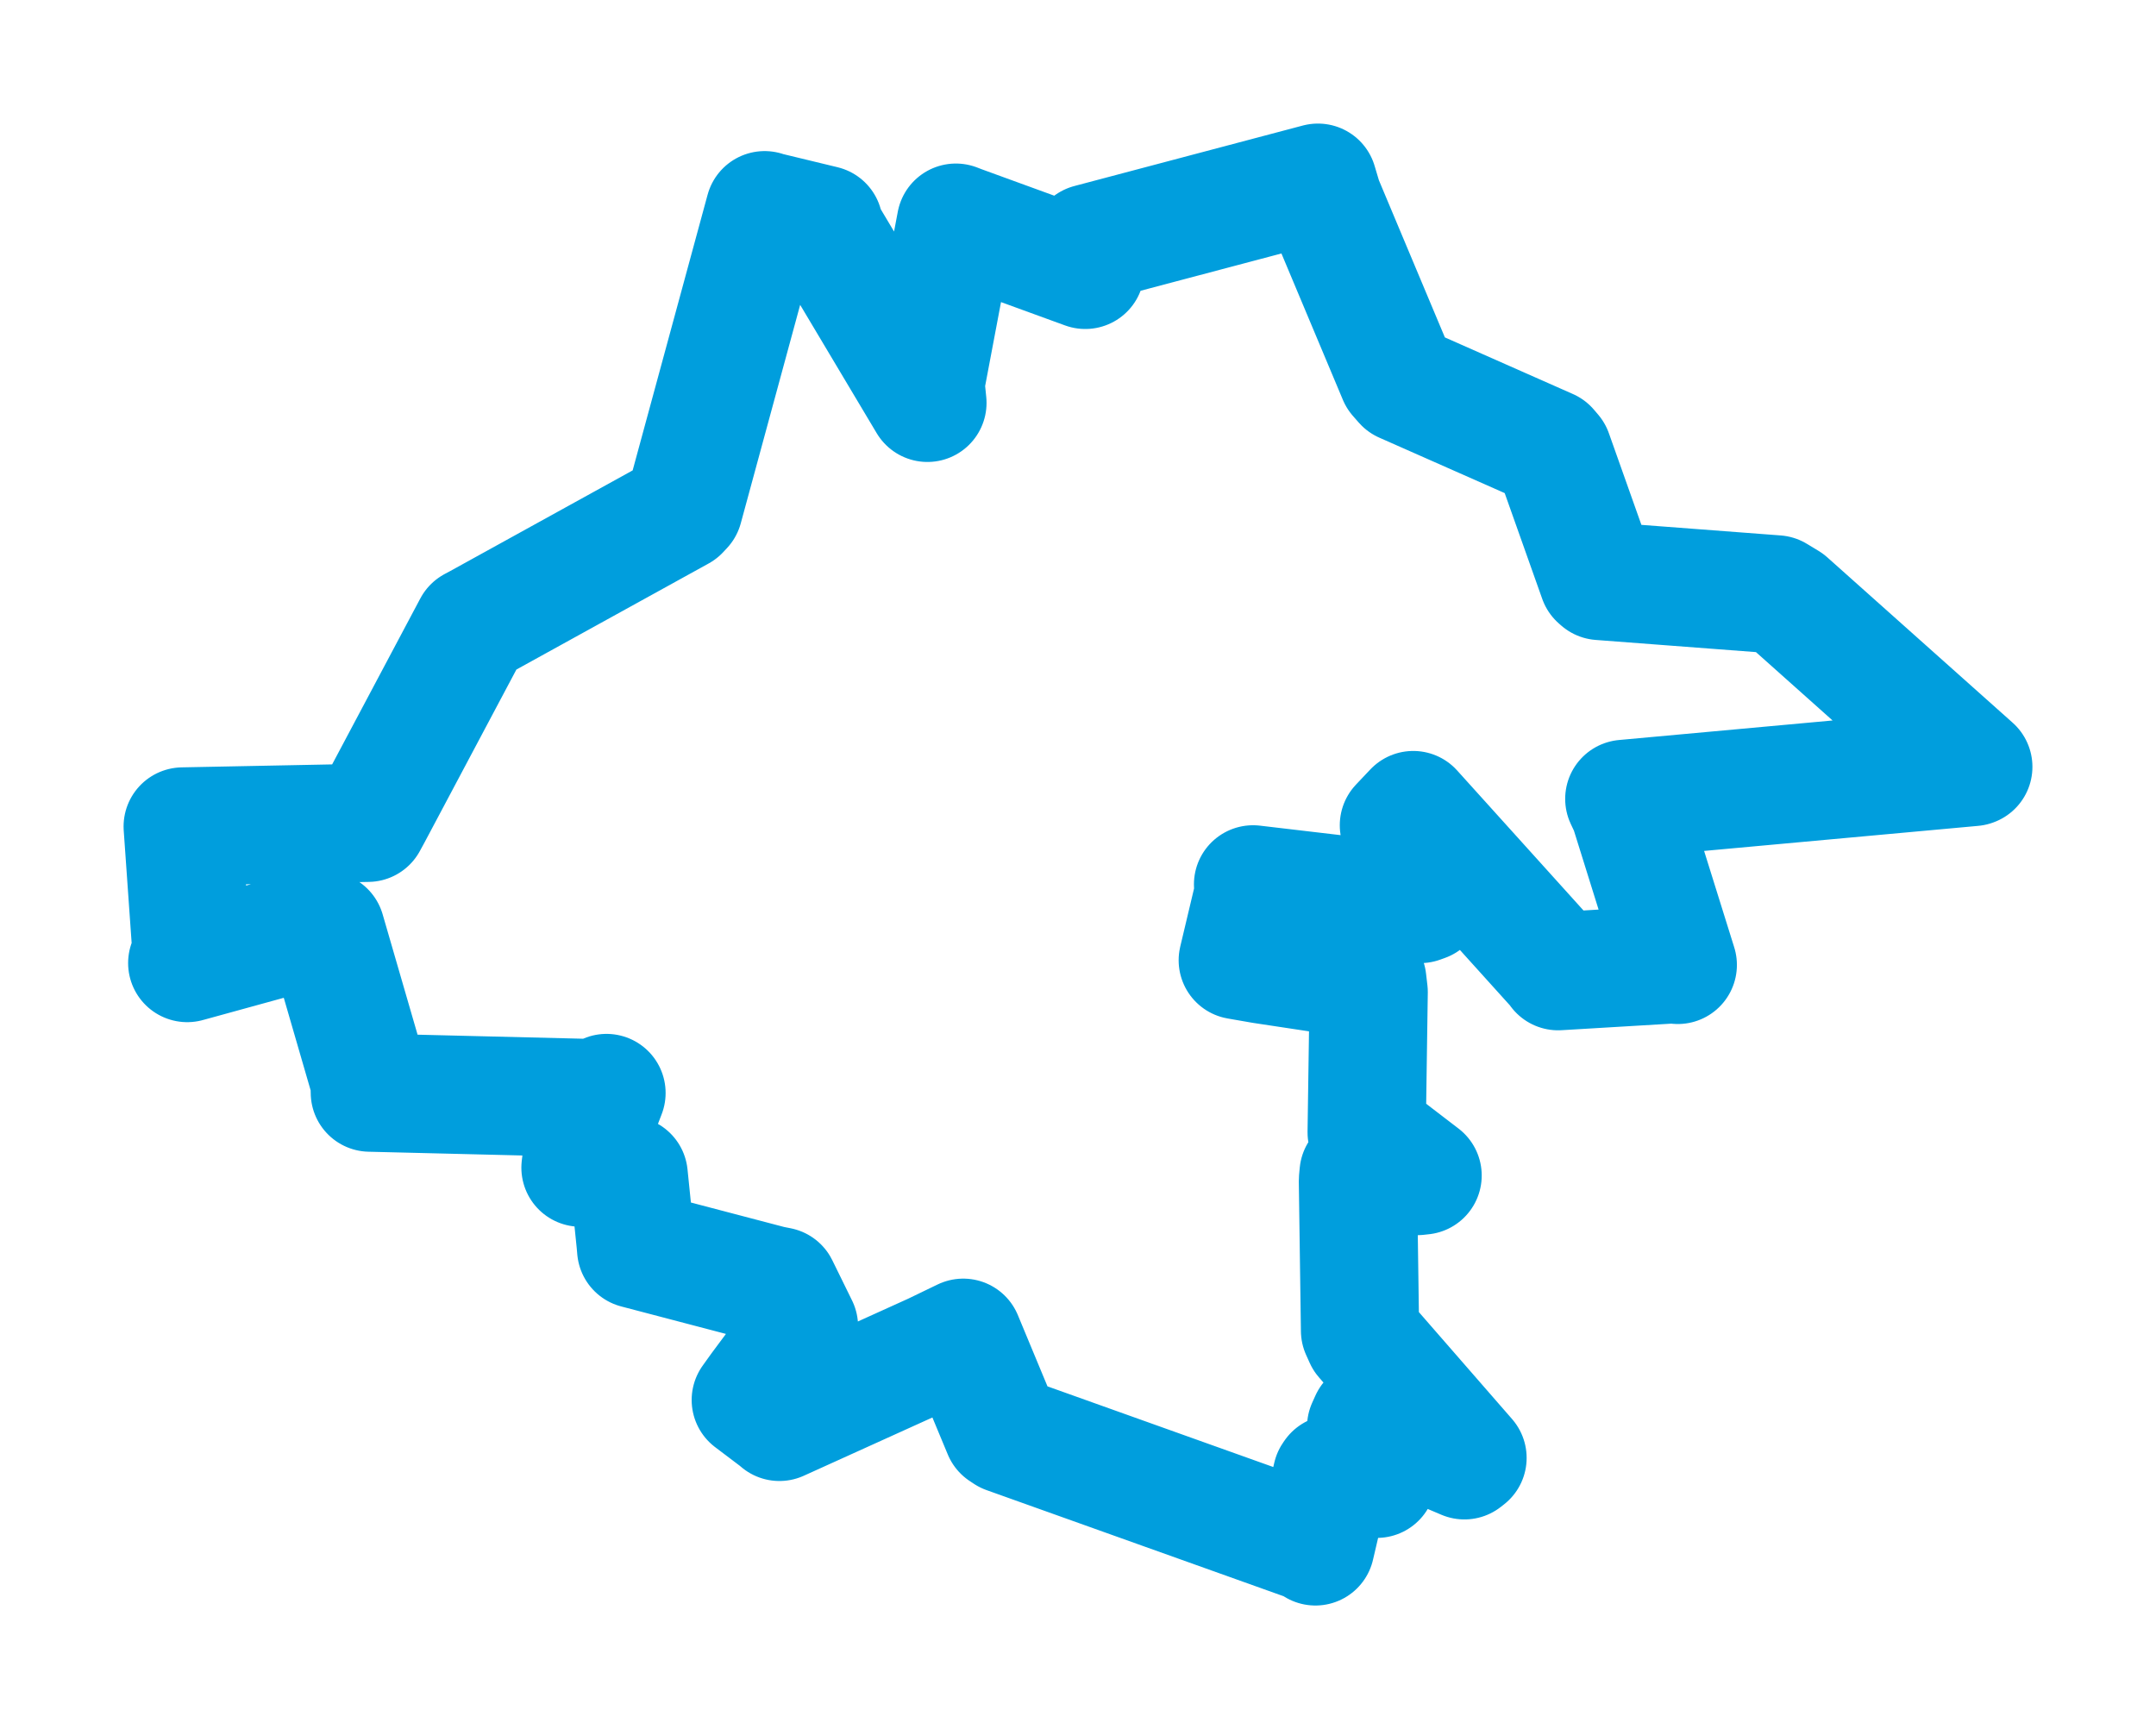 <svg viewBox="0 0 95.04 76.226" width="95.04" height="76.226" xmlns="http://www.w3.org/2000/svg">
  <title>Frýdlant nad Ostravicí, okres Frýdek-Místek, Moravskoslezský kraj, Moravskoslezsko, 73911, Česko</title>
  <desc>Geojson of Frýdlant nad Ostravicí, okres Frýdek-Místek, Moravskoslezský kraj, Moravskoslezsko, 73911, Česko</desc>
  <polygon points="8.053,36.434 8.452,42.1 8.253,42.456 14.005,40.874 14.365,41.032 16.292,47.673 16.302,48.168 26.231,48.411 26.736,48.184 25.639,51.046 25.588,51.475 26.759,51.613 27.714,51.81 28.016,54.767 28.043,55.073 33.984,56.632 34.35,56.704 35.22,58.477 35.202,58.867 33.479,61.183 33.095,61.718 34.268,62.605 34.358,62.684 41.135,59.614 42.462,58.973 44.185,63.118 44.365,63.237 57.873,68.063 57.986,68.173 58.712,65.067 58.768,64.987 60.696,65.192 60.815,64.996 60.221,62.904 60.36,62.595 64.554,64.378 64.691,64.271 60.11,59.013 59.952,58.663 59.859,52.043 59.888,51.726 62.478,51.846 62.711,51.821 60.36,50.019 60.244,49.921 60.334,43.734 60.274,43.22 55.644,42.52 54.562,42.332 55.301,39.223 55.236,38.986 62.606,39.853 62.811,39.779 61.665,36.381 62.299,35.711 68.649,42.748 68.685,42.815 73.828,42.508 73.96,42.538 71.815,35.671 71.601,35.218 86.966,33.813 86.987,33.805 78.815,26.514 78.302,26.203 70.534,25.613 70.44,25.531 68.466,19.968 68.283,19.753 61.854,16.91 61.599,16.619 58.327,8.824 58.097,8.053 48.024,10.72 47.841,11.898 42.365,9.903 42.137,9.815 40.796,16.907 40.883,17.76 36.378,10.207 36.31,9.905 33.716,9.278 33.707,9.266 30.14,22.387 29.98,22.559 21.089,27.465 20.83,27.603 16.429,35.887 16.219,36.273 8.053,36.434" stroke="#009edd" stroke-width="5.211px" fill="none" stroke-linejoin="round" vector-effect="non-scaling-stroke"></polygon>
</svg>